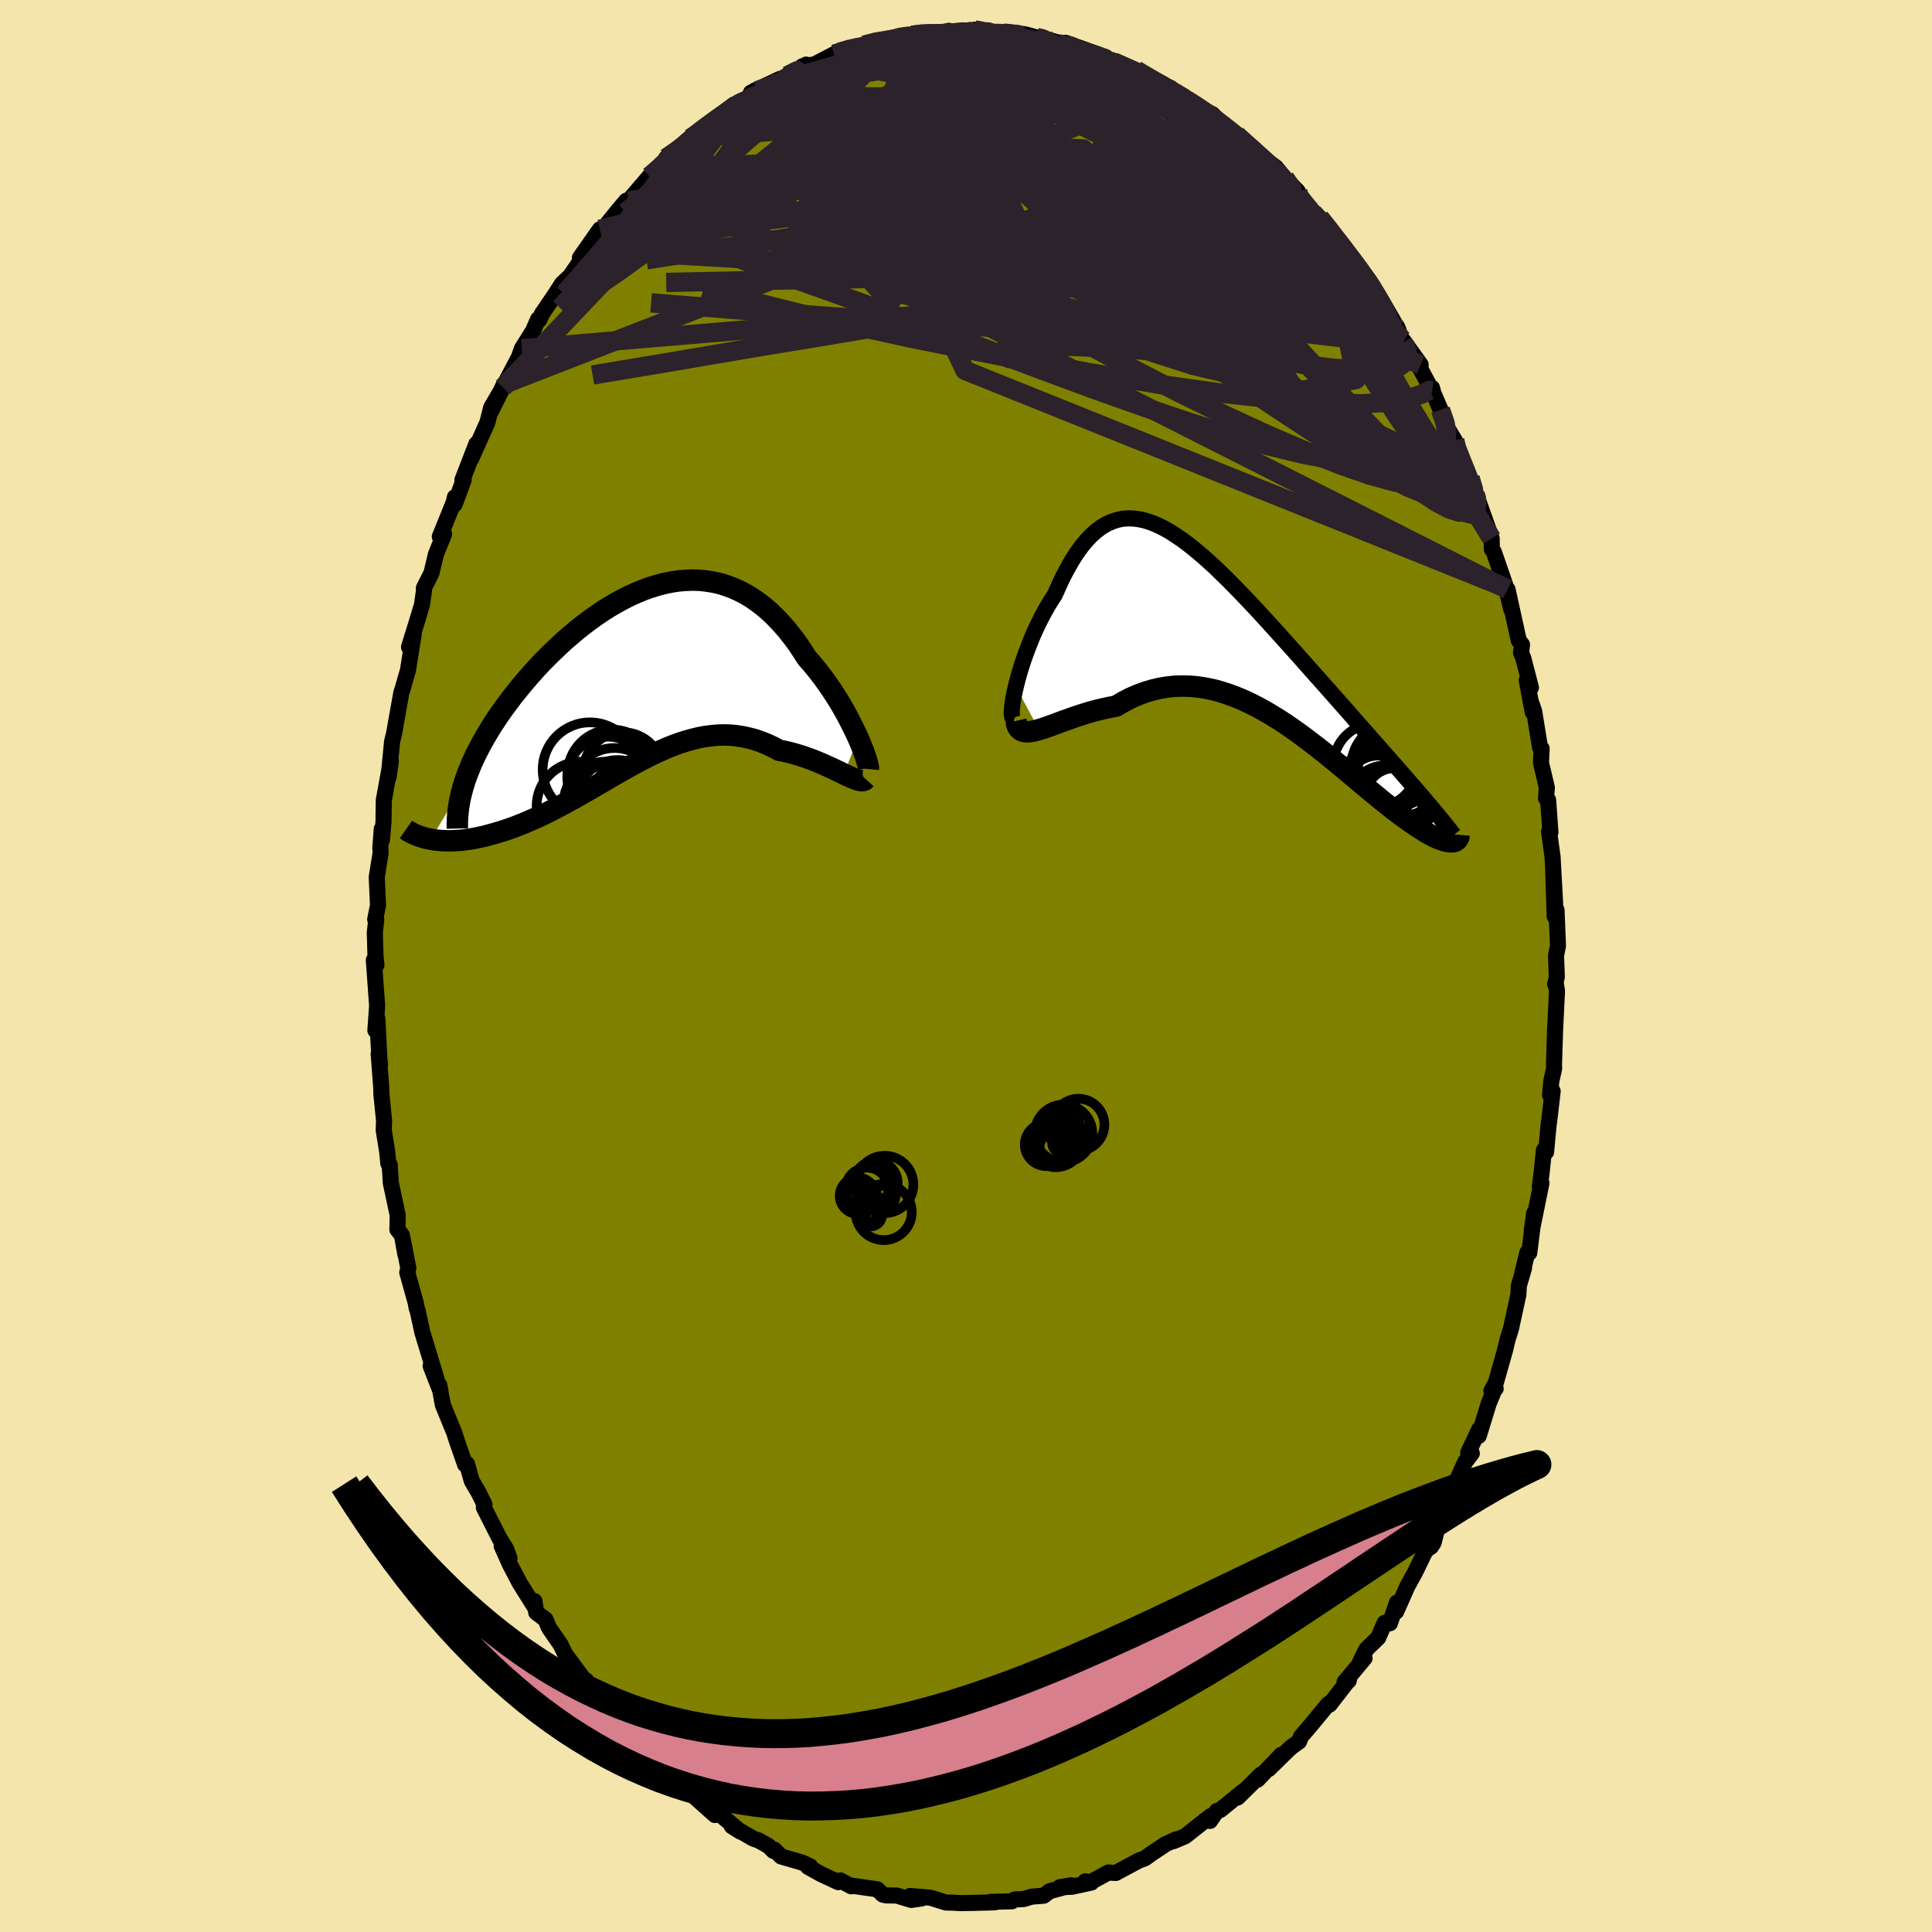 <svg viewBox="-100 -100 200 200" xmlns="http://www.w3.org/2000/svg" width="500" height="500" id="face-svg">
    <defs>
      <clipPath id="leftEyeClipPath">
        <polyline points="22.86,6.12 22.62,5.61 22.37,5.09 22.1,4.55 21.81,3.99 21.51,3.43 21.18,2.86 20.84,2.29 20.48,1.72 20.11,1.15 19.72,0.59 19.32,0.03 18.9,-0.53 18.47,-1.07 18.03,-1.6 17.57,-2.12 17.07,-2.9 16.56,-3.66 16.02,-4.38 15.47,-5.07 14.9,-5.72 14.32,-6.33 13.73,-6.9 13.12,-7.43 12.49,-7.91 11.86,-8.35 11.21,-8.74 10.55,-9.08 9.88,-9.38 9.2,-9.63 8.52,-9.84 7.82,-9.99 7.12,-10.1 6.41,-10.17 5.7,-10.19 4.98,-10.16 4.26,-10.1 3.54,-9.99 2.81,-9.84 2.09,-9.65 1.36,-9.43 0.64,-9.17 -0.08,-8.87 -0.8,-8.55 -1.51,-8.19 -2.22,-7.8 -2.92,-7.39 -3.61,-6.95 -4.29,-6.49 -4.97,-6 -5.63,-5.5 -6.28,-4.98 -6.92,-4.44 -7.55,-3.9 -8.16,-3.33 -8.76,-2.76 -9.35,-2.18 -9.92,-1.6 -10.47,-1.01 -11,-0.41 -11.52,0.18 -12.02,0.78 -12.5,1.37 -12.97,1.96 -13.41,2.55 -13.84,3.13 -14.25,3.71 -14.64,4.29 -15.01,4.86 -15.36,5.43 -15.7,6 -16.02,6.56 -16.32,7.12 -16.61,7.68 -16.87,8.22 -17.12,8.76 -17.34,9.3 -17.55,9.82 -17.74,10.34 -17.91,10.85 -21.35,16.64 -21.03,16.69 -20.69,16.74 -20.34,16.77 -19.98,16.79 -19.61,16.8 -19.23,16.8 -18.84,16.78 -18.43,16.76 -18.02,16.72 -17.59,16.66 -17.16,16.6 -16.71,16.52 -16.26,16.42 -15.79,16.32 -15.32,16.19 -14.83,16.06 -14.33,15.91 -13.82,15.75 -13.3,15.58 -12.77,15.39 -12.23,15.18 -11.68,14.96 -11.12,14.72 -10.55,14.47 -9.98,14.21 -9.4,13.93 -8.81,13.63 -8.21,13.32 -7.61,13 -7.01,12.67 -6.39,12.33 -5.78,11.98 -5.16,11.63 -4.53,11.26 -3.9,10.9 -3.27,10.53 -2.64,10.16 -2,9.79 -1.36,9.43 -0.72,9.07 -0.08,8.72 0.57,8.38 1.21,8.05 1.86,7.74 2.51,7.44 3.15,7.16 3.8,6.9 4.45,6.67 5.1,6.46 5.75,6.28 6.4,6.12 7.05,6 7.69,5.92 8.34,5.86 8.99,5.84 9.63,5.86 10.27,5.92 10.91,6.02 11.55,6.16 12.19,6.33 12.82,6.55 13.45,6.8 14.08,7.1 14.7,7.43 15.22,7.53 15.73,7.65 16.23,7.78 16.72,7.93 17.21,8.08 17.68,8.25 18.15,8.42 18.6,8.6 19.05,8.79 19.48,8.98 19.9,9.17 20.3,9.35 20.69,9.54 21.06,9.72 21.41,9.89" />
      </clipPath>
      <clipPath id="rightEyeClipPath">
        <polyline points="-23.59,4.93 -23.44,4.33 -23.27,3.7 -23.08,3.06 -22.87,2.41 -22.64,1.74 -22.39,1.07 -22.13,0.4 -21.86,-0.27 -21.57,-0.93 -21.26,-1.58 -20.94,-2.22 -20.61,-2.84 -20.27,-3.44 -19.91,-4.02 -19.55,-4.58 -19.11,-5.57 -18.67,-6.5 -18.21,-7.36 -17.75,-8.17 -17.27,-8.91 -16.79,-9.58 -16.29,-10.18 -15.78,-10.72 -15.26,-11.18 -14.74,-11.57 -14.2,-11.89 -13.65,-12.14 -13.1,-12.32 -12.53,-12.44 -11.96,-12.48 -11.37,-12.46 -10.78,-12.38 -10.17,-12.24 -9.56,-12.04 -8.94,-11.79 -8.31,-11.48 -7.67,-11.12 -7.03,-10.71 -6.37,-10.26 -5.71,-9.77 -5.05,-9.24 -4.38,-8.68 -3.7,-8.08 -3.02,-7.46 -2.34,-6.8 -1.65,-6.13 -0.96,-5.43 -0.27,-4.72 0.42,-4 1.12,-3.26 1.81,-2.51 2.5,-1.76 3.19,-1 3.87,-0.24 4.55,0.51 5.23,1.27 5.9,2.02 6.56,2.77 7.22,3.51 7.87,4.24 8.51,4.96 9.14,5.67 9.75,6.36 10.36,7.05 10.95,7.72 11.53,8.39 12.11,9.04 12.67,9.68 13.22,10.31 13.77,10.92 14.3,11.53 14.82,12.12 15.33,12.7 15.83,13.27 16.32,13.83 16.79,14.37 17.25,14.9 17.7,15.41 18.14,15.92 21.66,21 21.53,21.01 21.38,21.01 21.22,20.99 21.05,20.96 20.86,20.92 20.66,20.86 20.44,20.79 20.21,20.7 19.97,20.6 19.71,20.48 19.44,20.34 19.15,20.18 18.85,20.01 18.54,19.81 18.21,19.61 17.87,19.38 17.51,19.14 17.14,18.88 16.75,18.61 16.34,18.31 15.92,17.99 15.48,17.66 15.03,17.3 14.56,16.93 14.07,16.53 13.57,16.12 13.05,15.69 12.52,15.25 11.97,14.79 11.41,14.32 10.83,13.83 10.24,13.34 9.63,12.83 9.01,12.33 8.38,11.81 7.73,11.3 7.07,10.79 6.4,10.28 5.71,9.77 5.02,9.28 4.31,8.79 3.6,8.33 2.87,7.88 2.14,7.45 1.39,7.04 0.64,6.66 -0.11,6.31 -0.88,5.99 -1.65,5.71 -2.42,5.46 -3.2,5.25 -3.98,5.09 -4.76,4.97 -5.54,4.9 -6.33,4.88 -7.11,4.9 -7.89,4.98 -8.67,5.11 -9.44,5.29 -10.21,5.52 -10.98,5.81 -11.74,6.14 -12.48,6.53 -13.22,6.96 -13.85,7.08 -14.46,7.21 -15.07,7.35 -15.66,7.51 -16.25,7.68 -16.82,7.86 -17.37,8.04 -17.92,8.23 -18.44,8.42 -18.95,8.6 -19.44,8.79 -19.91,8.96 -20.36,9.12 -20.79,9.27 -21.2,9.39" />
      </clipPath>
      <filter id="fuzzy">
        <feTurbulence id="turbulence" baseFrequency="0.05" numOctaves="3" type="noise" result="noise" />
        <feDisplacementMap in="SourceGraphic" in2="noise" scale="2" />
      </filter>
      <linearGradient id="rainbowGradient" x1="0%" y1="0%" x2="100%" y2="0%">
        <stop offset="0%" style="stop-color: [object Object]; stop-opacity: 1" />
        <stop offset="50%" style="stop-color: [object Object]; stop-opacity: 1" />
        <stop offset="100%" style="stop-color: [object Object]; stop-opacity: 1" />
      </linearGradient>
    </defs>
    <rect x="-100" y="-100" width="100%" height="100%" fill="rgb(243, 229, 171)" />
    <polyline id="faceContour" points="61.16,1.13 60.99,1.88 61.08,1.95 61.18,2.6 60.98,6.63 60.87,10.14 60.88,10.63 60.6,11.87 60.46,13.35 60.73,12.96 60.39,15.91 60.31,16.45 60.05,19.25 59.83,19.06 59.58,21.46 59.4,22.83 59.57,22.47 58.57,27.39 58.82,25.59 58.31,29.69 58.11,29.67 57.61,31.71 57.77,31.26 57.23,33.11 57.18,34.02 56.41,37.57 56.06,38.68 55.81,39.74 54.85,43.13 54.39,43.98 54.83,43.75 54.69,43.88 54.11,45.29 53.08,48.64 53.12,47.98 51.99,50.37 52.36,50.45 51.67,51.35 50.75,53.41 50,55.77 49.2,57.83 48.74,58.37 48.41,59.69 48.14,60.11 47.59,60.49 46.47,62.8 45.69,64.21 44.53,66.83 44.62,65.89 43.88,68.04 43.35,67.99 42.67,69.54 41.45,70.72 40.78,72.08 41.26,71.65 39.19,74.13 39.61,74 39.65,73.87 37.64,76.46 37.52,76.38 35.55,78.76 34.68,79.77 34.47,80.29 33.73,80.82 33.41,81.1 31.35,83.12 32.64,81.65 30.17,84.24 30.52,83.71 28.12,86.08 28.66,85.47 26.32,87.37 25.97,87.47 25.26,88.5 25.31,88.01 22.69,90.08 21.47,90.6 21.74,90.41 20.59,90.94 20.53,91 19.32,91.8 18.51,92.38 17.88,92.61 15.5,93.89 14.74,93.84 12.88,94.85 12.35,94.75 12.98,94.88 11.01,95.31 9.7,95.37 10.92,95.16 8.65,95.78 8.05,96.24 6.8,96.34 5.97,96.59 5.06,96.63 4.76,96.82 2.58,96.88 2.96,96.93 1.01,96.98 -0.46,97.01 -1.47,96.96 -2.08,96.95 -3.67,96.45 -5.78,96.27 -4.62,96.53 -5.68,96.68 -7.15,96.23 -8.3,96.21 -8.61,96.13 -9.19,95.58 -12,95.18 -11.88,95.27 -13.01,94.66 -13.22,94.84 -15.02,94 -16.35,93.26 -16.11,93.21 -16.97,92.81 -19.14,92.18 -19.85,91.47 -19.94,91.6 -20.45,91.09 -21.49,90.51 -22.01,90.34 -24.25,89.04 -23.35,89.61 -25.25,88.01 -25.91,87.54 -25.99,87.89 -28.15,85.96 -29.29,85.07 -29.42,84.85 -30.04,84.28 -31.53,83.38 -32.43,82.28 -32.19,82.4 -34.05,80.47 -33.49,81.01 -35.57,79.06 -35.13,79.32 -36.76,77.53 -38.33,75.73 -38.55,75.36 -39.31,73.97 -39.05,74.5 -40,73.25 -41.48,71.25 -41.98,70.23 -43.17,68.51 -43.53,67.65 -44.49,66.92 -44.67,65.75 -44.71,66.26 -46.2,63.88 -47.18,62.02 -48.07,60.03 -47.26,61.29 -47.62,60.32 -48.3,59.24 -49.91,56.06 -49.85,55.74 -50.44,54.54 -51.16,53.31 -51.66,51.54 -51.85,51.61 -52.63,49.39 -52.98,48.3 -53.72,46.5 -54.16,45.42 -54.53,43.38 -54.4,44.02 -55.42,41.4 -54.8,42.78 -56.28,37.92 -56.77,35.66 -56.87,35.4 -56.96,34.88 -57.84,31.72 -57.73,31.29 -58.29,28.38 -58.04,29.84 -58.39,27.87 -58.86,27.29 -58.83,25.8 -59.54,22.47 -59.66,20.58 -59.8,20.44 -59.93,19.15 -60.28,16.97 -60.24,16.03 -60.52,13.25 -60.53,12.64 -60.8,9.1 -60.66,10.18 -60.71,9.83 -60.94,5.43 -61.14,6.67 -60.96,4.11 -61.3,-0.61 -61.03,-0.11 -61.13,-1.03 -61.2,-3.46 -61.05,-4.79 -61.16,-4.82 -60.87,-6.29 -61,-9.22 -60.59,-11.76 -60.63,-12.22 -60.48,-14.18 -60.46,-13.05 -60.3,-14.94 -60.27,-17.15 -59.54,-21.2 -59.77,-19.56 -59.41,-23.23 -59.19,-24.14 -58.96,-25.46 -58.45,-28.31 -58.29,-28.79 -58.21,-29.08 -57.77,-30.61 -57.18,-34.31 -57.66,-33.02 -56.95,-35.3 -56.32,-37.38 -56.11,-38.85 -56.12,-39.12 -55.33,-40.69 -54.88,-42.6 -54.03,-44.71 -54.47,-44.45 -53.03,-48 -52.91,-48.53 -52.93,-47.8 -52,-50.32 -52.13,-50.32 -50.69,-54.04 -51.23,-52.5 -49.55,-56.25 -49.15,-57.82 -47.94,-59.89 -49.18,-57.41 -47.82,-60.23 -47.78,-60.19 -46.27,-63.06 -45.98,-63.9 -44.81,-65.77 -44.3,-66.95 -44.16,-66.91 -43.91,-67.49 -42.42,-69.69 -41.81,-70.64 -40.98,-71.42 -39.76,-73.2 -38.71,-74.74 -39.97,-73.31 -37.9,-76.26 -37.74,-75.94 -37.02,-76.98 -36.09,-78.13 -35.17,-79.22 -34.94,-79.21 -32.77,-81.74 -31.62,-82.68 -30.54,-83.64 -31.03,-83.64 -29.94,-84.28 -28.54,-85.68 -27.29,-86.46 -28.11,-85.99 -26.9,-86.9 -26.2,-87.5 -24.03,-89.17 -23.2,-89.37 -23.81,-88.73 -21.81,-90.66 -21.83,-90.42 -22.25,-90.42 -19.24,-91.84 -19.51,-91.52 -16.55,-93.31 -16.6,-92.96 -16.94,-93.14 -15.69,-93.33 -13.65,-94.39 -13.11,-94.58 -12.31,-94.87 -10.41,-95.41 -9.39,-95.48 -10.58,-95.32 -9.42,-95.76 -7.97,-95.82 -6.34,-96.34 -5.6,-96.34 -5.08,-96.53 -2.76,-96.49 -1.78,-96.81 -2.03,-96.52 -2.52,-96.51 1.49,-96.76 0.9,-96.89 0.91,-96.93 2.73,-96.57 4.28,-96.59 4.12,-96.72 6.15,-96.44 7.3,-96.12 8.16,-96.03 8.7,-95.78 8.21,-95.97 10.28,-95.39 10.3,-95.57 13.81,-94.32 13,-94.61 14.84,-93.68 15.22,-93.6 17.18,-92.74 15.56,-93.64 17.61,-92.73 19.72,-91.47 20.17,-91.35 21.19,-90.89 21.62,-90.21 22.72,-89.86 22.3,-89.93 24.27,-88.9 24.09,-88.89 25.52,-88.17 26.66,-86.98 27.99,-86.04 28.88,-85.2 29.33,-84.88 30.58,-83.7 29.48,-84.59 32.05,-82.7 33,-81.57 34.34,-80.2 34.16,-79.77 34.83,-79.19 35.89,-77.99 36.61,-77.47 37.97,-75.85 37.85,-75.75 38.59,-75.07 38.86,-74.47 40.16,-73.05 41.23,-71.33 41.76,-70.68 41.44,-71.32 43.05,-68.83 44.76,-65.86 44.61,-66.2 45.25,-64.5 45.2,-64.84 47.07,-62.24 46.75,-62.36 48.25,-59.55 48.24,-59.85 48.39,-59.29 49.12,-57.59 49.71,-55.87 50.59,-54.43 50.53,-54.12 51.1,-52.49 52.17,-50.5 52.71,-48.82 52.98,-48.24 52.84,-48.7 54.42,-44.25 54.43,-43.16 54.64,-42.87 55.45,-40.53 55.93,-39.12 56.44,-36.93 56.06,-38.98 57.22,-33.7 57.56,-33.26 57.46,-32.42 57.7,-31.84 58.48,-28.82 58.05,-29.57 58.67,-26.27 58.56,-27.13 58.82,-26.34 59.42,-22.65 59.59,-22.51 59.52,-21.05 60.13,-18.46 60.04,-17.37 60.26,-17.19 60.5,-13.85 60.36,-13.92 60.72,-11.31 60.99,-6.39 60.79,-9.8 60.94,-5.14 61.13,-5.8 61.28,-2.08 61.08,-1.08 61.16,1.13 60.99,1.88" fill="rgb(128, 128, 0)" stroke="black" stroke-width="1.667" stroke-linejoin="round" filter="url(#fuzzy)" />
    <g transform="translate(28.75 -33.86)">
      <polyline id="rightCountour" points="-23.59,4.93 -23.44,4.33 -23.27,3.7 -23.08,3.06 -22.87,2.41 -22.64,1.74 -22.39,1.07 -22.13,0.4 -21.86,-0.27 -21.57,-0.93 -21.26,-1.58 -20.94,-2.22 -20.61,-2.84 -20.27,-3.44 -19.91,-4.02 -19.55,-4.58 -19.11,-5.57 -18.67,-6.5 -18.21,-7.36 -17.75,-8.17 -17.27,-8.91 -16.79,-9.58 -16.29,-10.18 -15.78,-10.72 -15.26,-11.18 -14.74,-11.57 -14.2,-11.89 -13.65,-12.14 -13.1,-12.32 -12.53,-12.44 -11.96,-12.48 -11.37,-12.46 -10.78,-12.38 -10.17,-12.24 -9.56,-12.04 -8.94,-11.79 -8.31,-11.48 -7.67,-11.12 -7.03,-10.71 -6.37,-10.26 -5.71,-9.77 -5.05,-9.24 -4.38,-8.68 -3.7,-8.08 -3.02,-7.46 -2.34,-6.8 -1.65,-6.13 -0.96,-5.43 -0.27,-4.72 0.42,-4 1.12,-3.26 1.81,-2.51 2.5,-1.76 3.19,-1 3.87,-0.24 4.55,0.51 5.23,1.27 5.9,2.02 6.56,2.77 7.22,3.51 7.87,4.24 8.51,4.96 9.14,5.67 9.75,6.36 10.36,7.05 10.95,7.72 11.53,8.39 12.11,9.04 12.67,9.68 13.22,10.31 13.77,10.92 14.3,11.53 14.82,12.12 15.33,12.7 15.83,13.27 16.32,13.83 16.79,14.37 17.25,14.9 17.7,15.41 18.14,15.92 21.66,21 21.53,21.01 21.38,21.01 21.22,20.99 21.05,20.96 20.86,20.92 20.66,20.86 20.44,20.79 20.21,20.7 19.97,20.6 19.71,20.48 19.44,20.34 19.15,20.18 18.85,20.01 18.54,19.81 18.21,19.61 17.87,19.38 17.51,19.14 17.14,18.88 16.75,18.61 16.34,18.31 15.92,17.99 15.48,17.66 15.03,17.3 14.56,16.93 14.07,16.53 13.57,16.12 13.05,15.69 12.52,15.25 11.97,14.79 11.41,14.32 10.83,13.83 10.24,13.34 9.63,12.83 9.01,12.33 8.38,11.81 7.73,11.3 7.07,10.79 6.4,10.28 5.71,9.77 5.02,9.28 4.31,8.79 3.6,8.33 2.87,7.88 2.14,7.45 1.39,7.04 0.64,6.66 -0.11,6.31 -0.88,5.99 -1.65,5.71 -2.42,5.46 -3.2,5.25 -3.98,5.09 -4.76,4.97 -5.54,4.9 -6.33,4.88 -7.11,4.9 -7.89,4.98 -8.67,5.11 -9.44,5.29 -10.21,5.52 -10.98,5.81 -11.74,6.14 -12.48,6.53 -13.22,6.96 -13.85,7.08 -14.46,7.21 -15.07,7.35 -15.66,7.51 -16.25,7.68 -16.82,7.86 -17.37,8.04 -17.92,8.23 -18.44,8.42 -18.95,8.6 -19.44,8.79 -19.91,8.96 -20.36,9.12 -20.79,9.27 -21.2,9.39" fill="white" stroke="white" stroke-width="0" stroke-linejoin="round" filter="url(#fuzzy)" />
    </g>
    <g transform="translate(-34.04 -29.76)">
      <polyline id="leftCountour" points="22.86,6.12 22.62,5.61 22.37,5.09 22.1,4.55 21.81,3.99 21.51,3.43 21.18,2.86 20.84,2.29 20.48,1.72 20.11,1.15 19.72,0.59 19.32,0.03 18.9,-0.53 18.47,-1.07 18.03,-1.6 17.57,-2.12 17.07,-2.9 16.56,-3.66 16.02,-4.38 15.47,-5.07 14.9,-5.72 14.32,-6.33 13.73,-6.9 13.12,-7.43 12.49,-7.91 11.86,-8.35 11.21,-8.74 10.55,-9.08 9.88,-9.38 9.2,-9.63 8.52,-9.84 7.82,-9.99 7.12,-10.1 6.41,-10.17 5.7,-10.19 4.98,-10.16 4.26,-10.1 3.54,-9.99 2.81,-9.84 2.09,-9.65 1.36,-9.43 0.64,-9.17 -0.08,-8.87 -0.8,-8.55 -1.51,-8.19 -2.22,-7.8 -2.92,-7.39 -3.61,-6.95 -4.29,-6.49 -4.97,-6 -5.63,-5.5 -6.28,-4.98 -6.92,-4.44 -7.55,-3.9 -8.16,-3.33 -8.76,-2.76 -9.35,-2.18 -9.92,-1.6 -10.47,-1.01 -11,-0.41 -11.52,0.18 -12.02,0.78 -12.5,1.37 -12.97,1.96 -13.41,2.55 -13.84,3.13 -14.25,3.71 -14.64,4.29 -15.01,4.86 -15.36,5.43 -15.7,6 -16.02,6.56 -16.32,7.12 -16.61,7.68 -16.87,8.22 -17.12,8.76 -17.34,9.3 -17.55,9.82 -17.74,10.34 -17.91,10.85 -21.35,16.64 -21.03,16.69 -20.69,16.74 -20.34,16.77 -19.98,16.79 -19.61,16.8 -19.23,16.8 -18.84,16.78 -18.43,16.76 -18.02,16.72 -17.59,16.66 -17.16,16.6 -16.71,16.52 -16.26,16.42 -15.79,16.32 -15.32,16.19 -14.83,16.06 -14.33,15.91 -13.82,15.75 -13.3,15.58 -12.77,15.39 -12.23,15.18 -11.68,14.96 -11.12,14.72 -10.55,14.47 -9.98,14.21 -9.4,13.93 -8.81,13.63 -8.21,13.32 -7.61,13 -7.01,12.67 -6.39,12.33 -5.78,11.98 -5.16,11.63 -4.53,11.26 -3.9,10.9 -3.27,10.53 -2.64,10.16 -2,9.79 -1.36,9.43 -0.72,9.07 -0.08,8.72 0.57,8.38 1.21,8.05 1.86,7.74 2.51,7.44 3.15,7.16 3.8,6.9 4.45,6.67 5.1,6.46 5.75,6.28 6.4,6.12 7.05,6 7.69,5.92 8.34,5.86 8.99,5.84 9.63,5.86 10.27,5.92 10.91,6.02 11.55,6.16 12.19,6.33 12.82,6.55 13.45,6.8 14.08,7.1 14.7,7.43 15.22,7.53 15.73,7.65 16.23,7.78 16.72,7.93 17.21,8.08 17.68,8.25 18.15,8.42 18.6,8.6 19.05,8.79 19.48,8.98 19.9,9.17 20.3,9.35 20.69,9.54 21.06,9.72 21.41,9.89" fill="white" stroke="white" stroke-width="0" stroke-linejoin="round" filter="url(#fuzzy)" />
    </g>
    <g transform="translate(28.75 -33.86)">
      <polyline id="rightUpper" points="-23.75,8.29 -23.86,8.27 -23.94,8.16 -23.99,7.97 -24.02,7.7 -24.01,7.37 -23.97,6.98 -23.91,6.53 -23.83,6.03 -23.72,5.5 -23.59,4.93 -23.44,4.33 -23.27,3.7 -23.08,3.06 -22.87,2.41 -22.64,1.74 -22.39,1.07 -22.13,0.4 -21.86,-0.27 -21.57,-0.93 -21.26,-1.58 -20.94,-2.22 -20.61,-2.84 -20.27,-3.44 -19.91,-4.02 -19.55,-4.58 -19.11,-5.57 -18.67,-6.5 -18.21,-7.36 -17.75,-8.17 -17.27,-8.91 -16.79,-9.58 -16.29,-10.18 -15.78,-10.72 -15.26,-11.18 -14.74,-11.57 -14.2,-11.89 -13.65,-12.14 -13.1,-12.32 -12.53,-12.44 -11.96,-12.48 -11.37,-12.46 -10.78,-12.38 -10.17,-12.24 -9.56,-12.04 -8.94,-11.79 -8.31,-11.48 -7.67,-11.12 -7.03,-10.71 -6.37,-10.26 -5.71,-9.77 -5.05,-9.24 -4.38,-8.68 -3.7,-8.08 -3.02,-7.46 -2.34,-6.8 -1.65,-6.13 -0.96,-5.43 -0.27,-4.72 0.42,-4 1.12,-3.26 1.81,-2.51 2.5,-1.76 3.19,-1 3.87,-0.24 4.55,0.51 5.23,1.27 5.9,2.02 6.56,2.77 7.22,3.51 7.87,4.24 8.51,4.96 9.14,5.67 9.75,6.36 10.36,7.05 10.95,7.72 11.53,8.39 12.11,9.04 12.67,9.68 13.22,10.31 13.77,10.92 14.3,11.53 14.82,12.12 15.33,12.7 15.83,13.27 16.32,13.83 16.79,14.37 17.25,14.9 17.7,15.41 18.14,15.92 18.56,16.41 18.96,16.89 19.36,17.35 19.74,17.81 20.11,18.25 20.46,18.68 20.8,19.1 21.12,19.5 21.44,19.9 21.74,20.29" fill="none" stroke="black" stroke-width="1.667" stroke-linejoin="round" filter="url(#fuzzy)" />
      <polyline id="rightLower" points="-23.58,8.49 -23.5,8.84 -23.39,9.12 -23.23,9.33 -23.04,9.48 -22.81,9.57 -22.54,9.61 -22.25,9.61 -21.93,9.57 -21.57,9.5 -21.2,9.39 -20.79,9.27 -20.36,9.12 -19.91,8.96 -19.44,8.79 -18.95,8.6 -18.44,8.42 -17.92,8.23 -17.37,8.04 -16.82,7.86 -16.25,7.68 -15.66,7.51 -15.07,7.35 -14.46,7.21 -13.85,7.08 -13.22,6.96 -12.48,6.53 -11.74,6.14 -10.98,5.81 -10.21,5.52 -9.44,5.29 -8.67,5.11 -7.89,4.98 -7.11,4.9 -6.33,4.88 -5.54,4.9 -4.76,4.97 -3.98,5.09 -3.2,5.25 -2.42,5.46 -1.65,5.71 -0.88,5.99 -0.11,6.31 0.64,6.66 1.39,7.04 2.14,7.45 2.87,7.88 3.6,8.33 4.31,8.79 5.02,9.28 5.71,9.77 6.4,10.28 7.07,10.79 7.73,11.3 8.38,11.81 9.01,12.33 9.63,12.83 10.24,13.34 10.83,13.83 11.41,14.32 11.97,14.79 12.52,15.25 13.05,15.69 13.57,16.12 14.07,16.53 14.56,16.93 15.03,17.3 15.48,17.66 15.92,17.99 16.34,18.31 16.75,18.61 17.14,18.88 17.51,19.14 17.87,19.38 18.21,19.61 18.54,19.81 18.85,20.01 19.15,20.18 19.44,20.34 19.71,20.48 19.97,20.6 20.21,20.7 20.44,20.79 20.66,20.86 20.86,20.92 21.05,20.96 21.22,20.99 21.38,21.01 21.53,21.01 21.66,21 21.78,20.97 21.89,20.94 21.98,20.89 22.07,20.83 22.13,20.76 22.19,20.68 22.23,20.6 22.27,20.5 22.29,20.39 22.3,20.28" fill="none" stroke="black" stroke-width="2.222" stroke-linejoin="round" filter="url(#fuzzy)" />
      <circle r="3.878" cx="13.63" cy="15.4" stroke="black" fill="none" stroke-width="1.0" filter="url(#fuzzy)" clip-path="url(#rightEyeClipPath)" /><circle r="3.024" cx="15.64" cy="16.395" stroke="black" fill="none" stroke-width="1.0" filter="url(#fuzzy)" clip-path="url(#rightEyeClipPath)" /><circle r="3.852" cx="14.685" cy="16.94" stroke="black" fill="none" stroke-width="1.0" filter="url(#fuzzy)" clip-path="url(#rightEyeClipPath)" /><circle r="3.986" cx="15.755" cy="13.235" stroke="black" fill="none" stroke-width="1.0" filter="url(#fuzzy)" clip-path="url(#rightEyeClipPath)" /><circle r="3.938" cx="15.785" cy="13.435" stroke="black" fill="none" stroke-width="1.0" filter="url(#fuzzy)" clip-path="url(#rightEyeClipPath)" /><circle r="4.342" cx="13.625" cy="13.09" stroke="black" fill="none" stroke-width="1.0" filter="url(#fuzzy)" clip-path="url(#rightEyeClipPath)" /><circle r="3.732" cx="15.505" cy="16.695" stroke="black" fill="none" stroke-width="1.0" filter="url(#fuzzy)" clip-path="url(#rightEyeClipPath)" /><circle r="3.946" cx="15.74" cy="16.77" stroke="black" fill="none" stroke-width="1.0" filter="url(#fuzzy)" clip-path="url(#rightEyeClipPath)" /><circle r="4.996" cx="16.095" cy="13.37" stroke="black" fill="none" stroke-width="1.0" filter="url(#fuzzy)" clip-path="url(#rightEyeClipPath)" /><circle r="3.452" cx="13.94" cy="15.525" stroke="black" fill="none" stroke-width="1.0" filter="url(#fuzzy)" clip-path="url(#rightEyeClipPath)" />
      </g>
    <g transform="translate(-34.04 -29.76)">
      <polyline id="leftUpper" points="23.93,9.37 23.94,9.26 23.91,9.09 23.87,8.86 23.79,8.58 23.69,8.26 23.57,7.9 23.43,7.5 23.26,7.07 23.07,6.61 22.86,6.12 22.62,5.61 22.37,5.09 22.1,4.55 21.81,3.99 21.51,3.43 21.18,2.86 20.84,2.29 20.48,1.72 20.11,1.15 19.72,0.59 19.32,0.03 18.9,-0.53 18.47,-1.07 18.03,-1.6 17.57,-2.12 17.07,-2.9 16.56,-3.66 16.02,-4.38 15.47,-5.07 14.9,-5.72 14.32,-6.33 13.73,-6.9 13.12,-7.43 12.49,-7.91 11.86,-8.35 11.21,-8.74 10.55,-9.08 9.88,-9.38 9.2,-9.63 8.52,-9.84 7.82,-9.99 7.12,-10.1 6.41,-10.17 5.7,-10.19 4.98,-10.16 4.26,-10.1 3.54,-9.99 2.81,-9.84 2.09,-9.65 1.36,-9.43 0.64,-9.17 -0.08,-8.87 -0.8,-8.55 -1.51,-8.19 -2.22,-7.8 -2.92,-7.39 -3.61,-6.95 -4.29,-6.49 -4.97,-6 -5.63,-5.5 -6.28,-4.98 -6.92,-4.44 -7.55,-3.9 -8.16,-3.33 -8.76,-2.76 -9.35,-2.18 -9.92,-1.6 -10.47,-1.01 -11,-0.41 -11.52,0.18 -12.02,0.78 -12.5,1.37 -12.97,1.96 -13.41,2.55 -13.84,3.13 -14.25,3.71 -14.64,4.29 -15.01,4.86 -15.36,5.43 -15.7,6 -16.02,6.56 -16.32,7.12 -16.61,7.68 -16.87,8.22 -17.12,8.76 -17.34,9.3 -17.55,9.82 -17.74,10.34 -17.91,10.85 -18.06,11.36 -18.19,11.85 -18.31,12.34 -18.4,12.82 -18.48,13.29 -18.54,13.76 -18.58,14.21 -18.61,14.66 -18.62,15.1 -18.61,15.53" fill="none" stroke="black" stroke-width="2.222" stroke-linejoin="round" filter="url(#fuzzy)" />
      <polyline id="leftLower" points="23.65,10.4 23.55,10.51 23.43,10.56 23.27,10.58 23.08,10.56 22.86,10.51 22.62,10.43 22.35,10.32 22.06,10.19 21.74,10.05 21.41,9.89 21.06,9.72 20.69,9.54 20.3,9.35 19.9,9.17 19.48,8.98 19.05,8.79 18.6,8.6 18.15,8.42 17.68,8.25 17.21,8.08 16.72,7.93 16.23,7.78 15.73,7.65 15.22,7.53 14.7,7.43 14.08,7.1 13.45,6.8 12.82,6.55 12.19,6.33 11.55,6.16 10.91,6.02 10.27,5.92 9.63,5.86 8.99,5.84 8.34,5.86 7.69,5.92 7.05,6 6.4,6.12 5.75,6.28 5.1,6.46 4.45,6.67 3.8,6.9 3.15,7.16 2.51,7.44 1.86,7.74 1.21,8.05 0.57,8.38 -0.08,8.72 -0.72,9.07 -1.36,9.43 -2,9.79 -2.64,10.16 -3.27,10.53 -3.9,10.9 -4.53,11.26 -5.16,11.63 -5.78,11.98 -6.39,12.33 -7.01,12.67 -7.61,13 -8.21,13.32 -8.81,13.63 -9.4,13.93 -9.98,14.21 -10.55,14.47 -11.12,14.72 -11.68,14.96 -12.23,15.18 -12.77,15.39 -13.3,15.58 -13.82,15.75 -14.33,15.91 -14.83,16.06 -15.32,16.19 -15.79,16.32 -16.26,16.42 -16.71,16.52 -17.16,16.6 -17.59,16.66 -18.02,16.72 -18.43,16.76 -18.84,16.78 -19.23,16.8 -19.61,16.8 -19.98,16.79 -20.34,16.77 -20.69,16.74 -21.03,16.69 -21.35,16.64 -21.66,16.58 -21.96,16.51 -22.25,16.42 -22.53,16.33 -22.79,16.24 -23.05,16.13 -23.29,16.01 -23.52,15.89 -23.74,15.77 -23.94,15.63" fill="none" stroke="black" stroke-width="2.222" stroke-linejoin="round" filter="url(#fuzzy)" />
      <circle r="4.582" cx="-2.609" cy="9.868" stroke="black" fill="none" stroke-width="1.0" filter="url(#fuzzy)" clip-path="url(#leftEyeClipPath)" /><circle r="4.388" cx="-3.234" cy="12.988" stroke="black" fill="none" stroke-width="1.0" filter="url(#fuzzy)" clip-path="url(#leftEyeClipPath)" /><circle r="4.448" cx="-2.124" cy="13.008" stroke="black" fill="none" stroke-width="1.0" filter="url(#fuzzy)" clip-path="url(#leftEyeClipPath)" /><circle r="4.446" cx="-2.359" cy="11.638" stroke="black" fill="none" stroke-width="1.0" filter="url(#fuzzy)" clip-path="url(#leftEyeClipPath)" /><circle r="4.346" cx="-2.009" cy="12.783" stroke="black" fill="none" stroke-width="1.0" filter="url(#fuzzy)" clip-path="url(#leftEyeClipPath)" /><circle r="3.248" cx="-1.099" cy="11.773" stroke="black" fill="none" stroke-width="1.0" filter="url(#fuzzy)" clip-path="url(#leftEyeClipPath)" /><circle r="4.892" cx="-4.889" cy="9.433" stroke="black" fill="none" stroke-width="1.0" filter="url(#fuzzy)" clip-path="url(#leftEyeClipPath)" /><circle r="4.176" cx="-3.064" cy="10.193" stroke="black" fill="none" stroke-width="1.0" filter="url(#fuzzy)" clip-path="url(#leftEyeClipPath)" /><circle r="4.102" cx="-1.474" cy="9.668" stroke="black" fill="none" stroke-width="1.0" filter="url(#fuzzy)" clip-path="url(#leftEyeClipPath)" /><circle r="4.6" cx="-5.809" cy="13.208" stroke="black" fill="none" stroke-width="1.0" filter="url(#fuzzy)" clip-path="url(#leftEyeClipPath)" />
    </g>
    <g id="hairs">
      <polyline points="52.17,-50.5 52.5,-49.42 52.61,-48.88 52.57,-48.45 52.36,-48.21 51.89,-48.38 51.09,-49.12 49.94,-50.49 48.43,-52.51 46.53,-55.21 44.22,-58.61 41.44,-62.77 38.12,-67.8 34.16,-73.83 29.49,-80.92" fill="none" stroke="rgb(44, 34, 43)" stroke-width="2" stroke-linejoin="round" filter="url(#fuzzy)" /><polyline points="14.84,-93.68 15.45,-93.47 15.99,-93.25 16.49,-92.99 17,-92.64 17.43,-92.24 17.66,-91.85 17.62,-91.52 17.29,-91.25 16.69,-91.03 15.83,-90.84 14.71,-90.67 13.33,-90.48 11.64,-90.29 9.63,-90.09 7.27,-89.93 4.52,-89.83 1.35,-89.82 -2.32,-89.87 -6.53,-89.94 -11.32,-89.99 -16.6,-90.05" fill="none" stroke="rgb(44, 34, 43)" stroke-width="2" stroke-linejoin="round" filter="url(#fuzzy)" /><polyline points="50.53,-54.12 51.05,-52.59 51.28,-51.36 51.08,-50.57 50.48,-50.08 49.51,-49.77 48.18,-49.63 46.46,-49.72 44.34,-50.11 41.79,-50.81 38.78,-51.86 35.3,-53.24 31.33,-54.94 26.88,-56.99 21.95,-59.4 16.56,-62.19 10.66,-65.37 4.21,-68.91 -2.87,-72.78 -10.64,-76.9 -19.08,-81.3" fill="none" stroke="rgb(44, 34, 43)" stroke-width="2" stroke-linejoin="round" filter="url(#fuzzy)" /><polyline points="34.34,-80.2 34.46,-79.71 34.92,-79.09 35.47,-78.43 35.96,-77.81 36.29,-77.29 36.46,-76.87 36.48,-76.55 36.34,-76.29 36.06,-76.11 35.61,-76.02 34.98,-76.03 34.16,-76.16 33.1,-76.42 31.78,-76.85 30.17,-77.48 28.25,-78.33 26.01,-79.42 23.46,-80.74 20.61,-82.28 17.43,-84.04 13.91,-86.04 10.07,-88.29 6,-90.79 1.84,-93.54" fill="none" stroke="rgb(44, 34, 43)" stroke-width="2" stroke-linejoin="round" filter="url(#fuzzy)" /><polyline points="37.97,-75.85 37.98,-75.6 38.02,-75.15 37.94,-74.56 37.61,-73.97 36.93,-73.46 35.87,-73.04 34.4,-72.72 32.53,-72.48 30.23,-72.38 27.45,-72.46 24.17,-72.75 20.36,-73.25 16,-73.93 11.09,-74.77 5.62,-75.81 -0.39,-77.07 -6.97,-78.55 -14.2,-80.16 -22.23,-81.79" fill="none" stroke="rgb(44, 34, 43)" stroke-width="2" stroke-linejoin="round" filter="url(#fuzzy)" /><polyline points="36.61,-77.47 37.48,-76.38 38.02,-75.68 38.52,-75.02 39.06,-74.31 39.57,-73.61 39.99,-73 40.28,-72.54 40.4,-72.24 40.32,-72.15 40,-72.32 39.4,-72.81 38.5,-73.68 37.31,-74.92 35.83,-76.53 34.02,-78.55 31.75,-81.07 28.92,-84.25" fill="none" stroke="rgb(44, 34, 43)" stroke-width="2" stroke-linejoin="round" filter="url(#fuzzy)" /><polyline points="34.83,-79.19 35.52,-78.23 35.64,-77.44 35.14,-76.76 34.03,-76.18 32.32,-75.62 30.03,-75.03 27.15,-74.41 23.63,-73.79 19.43,-73.2 14.53,-72.64 8.93,-72.12 2.6,-71.65 -4.51,-71.31 -12.43,-71.12 -21.24,-70.98 -31.03,-70.76" fill="none" stroke="rgb(44, 34, 43)" stroke-width="2" stroke-linejoin="round" filter="url(#fuzzy)" /><polyline points="-7.97,-95.82 -6.77,-96.14 -5.92,-96.26 -5.26,-96.27 -4.86,-96.17 -4.83,-95.96 -5.16,-95.66 -5.83,-95.24 -6.83,-94.72 -8.22,-94.06 -10.09,-93.23 -12.52,-92.18 -15.57,-90.87 -19.21,-89.34 -23.28,-87.75" fill="none" stroke="rgb(44, 34, 43)" stroke-width="2" stroke-linejoin="round" filter="url(#fuzzy)" /><polyline points="-31.03,-83.64 -29.86,-84.46 -28.67,-85.35 -27.59,-86.13 -26.53,-86.87 -25.38,-87.64 -24.13,-88.45 -22.85,-89.26 -21.63,-90.01 -20.56,-90.68 -19.65,-91.25 -18.92,-91.73 -18.34,-92.11 -17.88,-92.4 -17.56,-92.6 -17.45,-92.68 -17.71,-92.56 -18.5,-92.16" fill="none" stroke="rgb(44, 34, 43)" stroke-width="2" stroke-linejoin="round" filter="url(#fuzzy)" /><polyline points="52.71,-48.82 52.84,-48.42 52.88,-47.76 52.74,-47.09 52.29,-46.78 51.5,-46.98 50.35,-47.72 48.82,-48.99 46.88,-50.81 44.48,-53.21 41.6,-56.2 38.18,-59.84 34.22,-64.15 29.74,-69.17 24.8,-74.86 19.47,-81.22 13.71,-88.28" fill="none" stroke="rgb(44, 34, 43)" stroke-width="2" stroke-linejoin="round" filter="url(#fuzzy)" /><polyline points="19.72,-91.47 20.36,-91.15 21.2,-90.56 22.13,-89.82 23.13,-88.99 24.24,-88.06 25.45,-87.01 26.77,-85.86 28.16,-84.61 29.57,-83.32 30.94,-82.04 32.24,-80.81 33.42,-79.69 34.49,-78.7 35.44,-77.83 36.28,-77.06 36.99,-76.41 37.54,-75.9 37.88,-75.61 38,-75.54 37.98,-75.64 37.92,-75.78" fill="none" stroke="rgb(44, 34, 43)" stroke-width="2" stroke-linejoin="round" filter="url(#fuzzy)" /><polyline points="-13.65,-94.39 -12.9,-94.61 -11.75,-94.89 -10.49,-95.14 -9.28,-95.35 -8.07,-95.54 -6.79,-95.73 -5.45,-95.93 -4.11,-96.13 -2.88,-96.31 -1.84,-96.47 -1.05,-96.58 -0.54,-96.66 -0.37,-96.69 -0.61,-96.66 -1.34,-96.59" fill="none" stroke="rgb(44, 34, 43)" stroke-width="2" stroke-linejoin="round" filter="url(#fuzzy)" /><polyline points="-31.62,-82.68 -30.95,-83.36 -30.34,-83.96 -29.55,-84.65 -28.69,-85.37 -27.86,-86.05 -27.06,-86.68 -26.27,-87.29 -25.5,-87.86 -24.79,-88.38 -24.19,-88.8 -23.74,-89.1 -23.46,-89.28 -23.33,-89.34 -23.34,-89.27 -23.48,-89.09 -23.79,-88.77 -24.3,-88.28 -25.09,-87.6 -26.17,-86.71 -27.53,-85.6 -29.26,-84.17 -31.6,-82.2" fill="none" stroke="rgb(44, 34, 43)" stroke-width="2" stroke-linejoin="round" filter="url(#fuzzy)" /><polyline points="-13.11,-94.58 -12.12,-94.88 -11.23,-95.08 -10.68,-95.16 -10.32,-95.15 -10.01,-95.07 -9.72,-94.9 -9.53,-94.61 -9.49,-94.19 -9.68,-93.62 -10.14,-92.89 -10.89,-92 -11.93,-90.96 -13.24,-89.74 -14.85,-88.35 -16.75,-86.76 -18.97,-84.94 -21.56,-82.85 -24.53,-80.49 -27.89,-77.87 -31.62,-75.04 -35.67,-72.09 -40.03,-69.09" fill="none" stroke="rgb(44, 34, 43)" stroke-width="2" stroke-linejoin="round" filter="url(#fuzzy)" /><polyline points="50.59,-54.43 50.56,-53.84 50.41,-53.04 49.89,-52.46 48.86,-52.32 47.29,-52.58 45.16,-53.2 42.46,-54.15 39.16,-55.49 35.22,-57.28 30.65,-59.58 25.41,-62.41 19.49,-65.78 12.82,-69.66 5.31,-74 -3.1,-78.81 -12.35,-84.21" fill="none" stroke="rgb(44, 34, 43)" stroke-width="2" stroke-linejoin="round" filter="url(#fuzzy)" /><polyline points="50.59,-54.43 50.76,-53.69 51.22,-52.5 51.7,-51.3 52.09,-50.28 52.37,-49.45 52.54,-48.76 52.6,-48.24 52.53,-47.94 52.32,-47.94 51.95,-48.26 51.4,-48.96 50.66,-50.04 49.72,-51.52 48.58,-53.39 47.23,-55.7 45.63,-58.49 43.77,-61.81 41.61,-65.68 39.21,-70.07 36.69,-74.92" fill="none" stroke="rgb(44, 34, 43)" stroke-width="2" stroke-linejoin="round" filter="url(#fuzzy)" /><polyline points="21.62,-90.21 22.36,-89.92 23.04,-89.54 23.83,-89.04 24.72,-88.44 25.66,-87.76 26.58,-87.06 27.43,-86.39 28.14,-85.81 28.69,-85.34 29.08,-84.98 29.34,-84.7 29.46,-84.5 29.45,-84.39 29.25,-84.39 28.85,-84.54 28.21,-84.88 27.29,-85.43 26.07,-86.23 24.49,-87.27 22.56,-88.58 20.39,-90.07 18.11,-91.66" fill="none" stroke="rgb(44, 34, 43)" stroke-width="2" stroke-linejoin="round" filter="url(#fuzzy)" /><polyline points="37.85,-75.75 38.48,-75.06 39.16,-74.19 39.86,-73.25 40.5,-72.36 41.05,-71.55 41.51,-70.8 41.87,-70.1 42.12,-69.52 42.21,-69.1 42.12,-68.9 41.85,-68.92 41.39,-69.17 40.71,-69.66 39.81,-70.38 38.7,-71.34 37.36,-72.53 35.82,-73.95 34.07,-75.61 32.08,-77.56 29.81,-79.84 27.17,-82.5 24.05,-85.61 20.24,-89.29" fill="none" stroke="rgb(44, 34, 43)" stroke-width="2" stroke-linejoin="round" filter="url(#fuzzy)" /><polyline points="-13.65,-94.39 -12.87,-94.57 -11.65,-94.72 -10.27,-94.77 -8.84,-94.7 -7.31,-94.56 -5.59,-94.36 -3.67,-94.13 -1.58,-93.86 0.61,-93.55 2.82,-93.22 5.01,-92.86 7.14,-92.47 9.2,-92.07 11.22,-91.67 13.18,-91.26 15.05,-90.9 16.79,-90.59 18.34,-90.35 19.72,-90.18 20.92,-90.03 21.93,-89.87" fill="none" stroke="rgb(44, 34, 43)" stroke-width="2" stroke-linejoin="round" filter="url(#fuzzy)" /><polyline points="-13.11,-94.58 -11.94,-94.83 -10.5,-94.92 -9.03,-94.82 -7.42,-94.6 -5.52,-94.31 -3.29,-93.95 -0.83,-93.54 1.79,-93.07 4.47,-92.56 7.14,-92.02 9.76,-91.44 12.32,-90.84 14.87,-90.21 17.38,-89.57 19.81,-88.98 22.01,-88.49 23.92,-88.18" fill="none" stroke="rgb(44, 34, 43)" stroke-width="2" stroke-linejoin="round" filter="url(#fuzzy)" /><polyline points="21.62,-90.21 22.24,-89.93 22.56,-89.59 22.75,-89.12 22.8,-88.54 22.66,-87.86 22.27,-87.11 21.55,-86.34 20.45,-85.57 18.95,-84.82 17.04,-84.04 14.74,-83.21 12.03,-82.3 8.89,-81.31 5.31,-80.27 1.24,-79.22 -3.3,-78.18 -8.31,-77.16 -13.77,-76.16 -19.69,-75.18 -26.08,-74.21 -33.08,-73.1" fill="none" stroke="rgb(44, 34, 43)" stroke-width="2" stroke-linejoin="round" filter="url(#fuzzy)" /><polyline points="-5.6,-96.34 -4.59,-96.46 -3.33,-96.51 -2.24,-96.53 -1.24,-96.53 -0.25,-96.54 0.77,-96.55 1.77,-96.56 2.73,-96.55 3.6,-96.53 4.36,-96.49 4.96,-96.46 5.32,-96.43 5.39,-96.41 5.13,-96.42 4.54,-96.45 3.65,-96.51 2.52,-96.57 0.87,-96.58" fill="none" stroke="rgb(44, 34, 43)" stroke-width="2" stroke-linejoin="round" filter="url(#fuzzy)" /><polyline points="41.23,-71.33 41.44,-70.92 41.46,-70.22 41.31,-69.21 40.75,-68.21 39.69,-67.42 38.11,-66.82 36.03,-66.37 33.43,-66.01 30.31,-65.73 26.63,-65.55 22.4,-65.48 17.6,-65.52 12.25,-65.66 6.34,-65.9 -0.14,-66.26 -7.21,-66.74 -14.95,-67.3 -23.4,-67.91 -32.6,-68.65" fill="none" stroke="rgb(44, 34, 43)" stroke-width="2" stroke-linejoin="round" filter="url(#fuzzy)" /><polyline points="-10.41,-95.41 -9.8,-95.33 -8.98,-95.08 -7.53,-94.7 -5.54,-94.16 -3.18,-93.45 -0.57,-92.55 2.22,-91.47 5.13,-90.23 8.12,-88.86 11.19,-87.38 14.35,-85.81 17.59,-84.19 20.9,-82.55 24.2,-80.94 27.49,-79.36 30.75,-77.79 34.02,-76.11 37.25,-74.37" fill="none" stroke="rgb(44, 34, 43)" stroke-width="2" stroke-linejoin="round" filter="url(#fuzzy)" /><polyline points="-1.78,-96.81 -1.61,-96.49 -0.4,-96.04 1.44,-95.38 3.58,-94.47 5.97,-93.29 8.62,-91.88 11.51,-90.28 14.61,-88.52 17.84,-86.63 21.13,-84.66 24.39,-82.7 27.58,-80.77 30.73,-78.84 33.93,-76.81 37.18,-74.71" fill="none" stroke="rgb(44, 34, 43)" stroke-width="2" stroke-linejoin="round" filter="url(#fuzzy)" /><polyline points="33,-81.57 33.7,-80.55 33.78,-79.78 33.58,-79.02 33.09,-78.22 32.25,-77.4 30.99,-76.59 29.29,-75.78 27.15,-74.94 24.57,-74.06 21.53,-73.11 18,-72.09 13.97,-71.01 9.42,-69.89 4.34,-68.73 -1.27,-67.57 -7.46,-66.42 -14.27,-65.27 -21.74,-64.04 -29.88,-62.65 -38.66,-61.18" fill="none" stroke="rgb(44, 34, 43)" stroke-width="2" stroke-linejoin="round" filter="url(#fuzzy)" /><polyline points="27.99,-86.04 28.75,-85.35 29.42,-84.75 30.08,-84.16 30.81,-83.51 31.58,-82.79 32.29,-82.08 32.87,-81.45 33.26,-80.97 33.45,-80.67 33.43,-80.57 33.18,-80.71 32.65,-81.09 31.83,-81.73 30.73,-82.61 29.36,-83.71 27.75,-85.01 25.89,-86.56 23.71,-88.45" fill="none" stroke="rgb(44, 34, 43)" stroke-width="2" stroke-linejoin="round" filter="url(#fuzzy)" /><polyline points="14.84,-93.68 15.52,-93.43 16.31,-93.12 17.18,-92.73 18.21,-92.23 19.3,-91.67 20.3,-91.14 21.13,-90.69 21.76,-90.33 22.19,-90.07 22.45,-89.92 22.52,-89.87 22.37,-89.95 21.9,-90.19 21.04,-90.63 19.7,-91.33 18.08,-92.2" fill="none" stroke="rgb(44, 34, 43)" stroke-width="2" stroke-linejoin="round" filter="url(#fuzzy)" /><polyline points="41.23,-71.33 41.58,-70.91 42.06,-70.17 42.64,-69.14 43.12,-68.15 43.42,-67.38 43.51,-66.85 43.42,-66.53 43.16,-66.39 42.7,-66.42 42.04,-66.65 41.15,-67.07 40.03,-67.7 38.66,-68.55 37.02,-69.61 35.1,-70.93 32.9,-72.5 30.42,-74.36 27.67,-76.51 24.66,-78.97 21.33,-81.79 17.61,-84.96 13.41,-88.48 8.8,-92.36" fill="none" stroke="rgb(44, 34, 43)" stroke-width="2" stroke-linejoin="round" filter="url(#fuzzy)" /><polyline points="0.9,-96.89 1.39,-96.81 2.19,-96.63 2.86,-96.4 3.29,-96.11 3.46,-95.72 3.3,-95.22 2.79,-94.63 1.92,-93.92 0.72,-93.07 -0.8,-92.05 -2.67,-90.84 -4.91,-89.45 -7.59,-87.89 -10.75,-86.17 -14.41,-84.34 -18.58,-82.37 -23.24,-80.28 -28.31,-78.07 -33.69,-75.8" fill="none" stroke="rgb(44, 34, 43)" stroke-width="2" stroke-linejoin="round" filter="url(#fuzzy)" /><polyline points="38.86,-74.47 39.97,-73.12 40.79,-72.03 41.43,-71.11 42.04,-70.19 42.63,-69.23 43.13,-68.33 43.5,-67.6 43.73,-67.08 43.8,-66.77 43.71,-66.67 43.45,-66.79 43,-67.13 42.35,-67.7 41.5,-68.5 40.43,-69.55 39.13,-70.89 37.56,-72.54 35.7,-74.56 33.53,-76.94 31.09,-79.67 28.4,-82.75 25.48,-86.19" fill="none" stroke="rgb(44, 34, 43)" stroke-width="2" stroke-linejoin="round" filter="url(#fuzzy)" /><polyline points="52.17,-50.5 52.41,-49.43 52.25,-48.9 51.77,-48.47 50.94,-48.18 49.67,-48.21 47.93,-48.67 45.7,-49.59 42.96,-51 39.69,-52.89 35.9,-55.26 31.55,-58.12 26.6,-61.48 21,-65.37 14.7,-69.79 7.69,-74.72 -0.03,-80.16 -8.3,-86.19" fill="none" stroke="rgb(44, 34, 43)" stroke-width="2" stroke-linejoin="round" filter="url(#fuzzy)" /><polyline points="50.53,-54.12 51.17,-52.52 51.77,-51.11 52.19,-50.02 52.46,-49.14 52.64,-48.37 52.73,-47.69 52.7,-47.18 52.54,-46.91 52.24,-46.93 51.76,-47.27 51.11,-47.95 50.25,-48.97 49.19,-50.37 47.89,-52.15 46.36,-54.36 44.6,-56.98 42.61,-60.02 40.4,-63.51 37.91,-67.47 35.09,-71.98 31.88,-77.07 28.23,-82.71" fill="none" stroke="rgb(44, 34, 43)" stroke-width="2" stroke-linejoin="round" filter="url(#fuzzy)" /><polyline points="-29.94,-84.28 -28.78,-85.34 -28.01,-85.99 -27.35,-86.52 -26.6,-87.09 -25.79,-87.69 -24.99,-88.25 -24.31,-88.72 -23.76,-89.08 -23.35,-89.33 -23.05,-89.49 -22.85,-89.55 -22.74,-89.5 -22.78,-89.32 -23.03,-88.96 -23.53,-88.41 -24.33,-87.61 -25.43,-86.57 -26.83,-85.28 -28.52,-83.75 -30.49,-82 -32.74,-80.06 -35.25,-78.02" fill="none" stroke="rgb(44, 34, 43)" stroke-width="2" stroke-linejoin="round" filter="url(#fuzzy)" /><polyline points="10.28,-95.39 10.97,-95.18 11.75,-94.67 12.03,-94.09 11.81,-93.46 11.11,-92.77 9.95,-91.99 8.31,-91.06 6.21,-89.95 3.6,-88.65 0.41,-87.17 -3.4,-85.56 -7.88,-83.83 -13.03,-81.98 -18.82,-79.99 -25.2,-77.88 -32.08,-75.73" fill="none" stroke="rgb(44, 34, 43)" stroke-width="2" stroke-linejoin="round" filter="url(#fuzzy)" /><polyline points="35.89,-77.99 36.54,-77.28 36.82,-76.57 36.69,-75.99 36.23,-75.45 35.47,-74.89 34.4,-74.34 32.97,-73.81 31.15,-73.34 28.91,-72.9 26.23,-72.52 23.07,-72.2 19.39,-71.97 15.16,-71.85 10.35,-71.82 4.98,-71.87 -0.96,-72 -7.44,-72.25 -14.49,-72.64 -22.13,-73.16 -30.47,-73.64" fill="none" stroke="rgb(44, 34, 43)" stroke-width="2" stroke-linejoin="round" filter="url(#fuzzy)" /><polyline points="7.3,-96.12 7.89,-95.99 8.17,-95.83 8.4,-95.58 8.62,-95.23 8.75,-94.77 8.66,-94.22 8.25,-93.59 7.45,-92.92 6.27,-92.21 4.69,-91.44 2.73,-90.59 0.38,-89.64 -2.36,-88.57 -5.59,-87.36 -9.36,-86.01 -13.76,-84.5 -18.79,-82.82 -24.35,-81.03 -30.4,-79.12" fill="none" stroke="rgb(44, 34, 43)" stroke-width="2" stroke-linejoin="round" filter="url(#fuzzy)" /><polyline points="15.22,-93.6 16.3,-93.1 17.2,-92.56 18.5,-91.69 20.05,-90.59 21.66,-89.36 23.25,-88.07 24.8,-86.75 26.33,-85.42 27.86,-84.06 29.4,-82.69 30.95,-81.34 32.46,-80.04 33.88,-78.83 35.18,-77.72 36.32,-76.75 37.23,-75.96 37.85,-75.46 38.2,-75.27" fill="none" stroke="rgb(44, 34, 43)" stroke-width="2" stroke-linejoin="round" filter="url(#fuzzy)" /><polyline points="-2.52,-96.51 -0.09,-96.68 1.07,-96.7 2.07,-96.62 3.2,-96.47 4.43,-96.29 5.71,-96.08 6.98,-95.84 8.17,-95.59 9.27,-95.34 10.26,-95.09 11.18,-94.86 12.02,-94.64 12.78,-94.43 13.45,-94.24 13.98,-94.08 14.31,-93.97 14.39,-93.95 14.19,-94.02 13.69,-94.19 12.91,-94.44 11.88,-94.75 10.71,-95.1 9.49,-95.51" fill="none" stroke="rgb(44, 34, 43)" stroke-width="2" stroke-linejoin="round" filter="url(#fuzzy)" /><polyline points="17.61,-92.73 19.16,-91.83 20.27,-91.18 21.25,-90.55 22.19,-89.91 23.12,-89.26 24.07,-88.59 25.05,-87.9 26.04,-87.19 27.01,-86.49 27.9,-85.83 28.66,-85.27 29.22,-84.85 29.57,-84.59 29.71,-84.48 29.65,-84.54 29.36,-84.78 28.76,-85.27 27.74,-86.1 26.19,-87.33" fill="none" stroke="rgb(44, 34, 43)" stroke-width="2" stroke-linejoin="round" filter="url(#fuzzy)" /><polyline points="17.61,-92.73 18.94,-91.86 19.4,-91.27 19.28,-90.71 18.66,-90.13 17.57,-89.51 16.02,-88.79 14,-87.95 11.47,-86.94 8.41,-85.76 4.77,-84.42 0.5,-82.98 -4.46,-81.47 -10.15,-79.91 -16.58,-78.32 -23.66,-76.71 -31.29,-75.11" fill="none" stroke="rgb(44, 34, 43)" stroke-width="2" stroke-linejoin="round" filter="url(#fuzzy)" /><polyline points="-28.54,-85.68 -27.88,-86.12 -27.45,-86.45 -26.87,-86.89 -26.19,-87.36 -25.57,-87.75 -25.11,-87.97 -24.86,-88.02 -24.8,-87.9 -24.9,-87.61 -25.13,-87.16 -25.51,-86.53 -26.08,-85.67 -26.91,-84.55 -28.08,-83.13 -29.6,-81.37 -31.46,-79.3 -33.62,-76.95 -36.06,-74.35 -38.81,-71.47 -42.02,-68.12" fill="none" stroke="rgb(44, 34, 43)" stroke-width="2" stroke-linejoin="round" filter="url(#fuzzy)" /><polyline points="-2.76,-96.49 -2.09,-96.56 -1.37,-96.4 -0.23,-96.16 1.21,-95.86 2.81,-95.47 4.53,-94.98 6.35,-94.41 8.26,-93.77 10.22,-93.08 12.18,-92.36 14.1,-91.64 15.93,-90.93 17.65,-90.26 19.26,-89.65 20.78,-89.07 22.23,-88.51 23.61,-87.97 24.87,-87.46 25.88,-87.06 26.53,-86.87" fill="none" stroke="rgb(44, 34, 43)" stroke-width="2" stroke-linejoin="round" filter="url(#fuzzy)" /><polyline points="-23.81,-88.73 -22.31,-89.76 -20.86,-89.91 -18.89,-89.73 -16.31,-89.37 -13.24,-88.82 -9.84,-88.06 -6.16,-87.05 -2.21,-85.83 2.04,-84.43 6.58,-82.9 11.37,-81.24 16.36,-79.45 21.5,-77.51 26.71,-75.49 31.87,-73.56 36.82,-72.08" fill="none" stroke="rgb(44, 34, 43)" stroke-width="2" stroke-linejoin="round" filter="url(#fuzzy)" /><polyline points="52.17,-50.5 52.5,-49.38 52.58,-48.7 52.52,-48.03 52.28,-47.41 51.8,-47.03 51.05,-46.98 50.02,-47.31 48.68,-48.02 47.02,-49.12 45.01,-50.6 42.63,-52.48 39.86,-54.78 36.68,-57.53 33.11,-60.74 29.14,-64.42 24.76,-68.56 19.95,-73.18 14.74,-78.29 9.22,-83.89 3.5,-89.97" fill="none" stroke="rgb(44, 34, 43)" stroke-width="2" stroke-linejoin="round" filter="url(#fuzzy)" /><polyline points="-21.81,-90.66 -21.63,-90.61 -20.76,-90.91 -19.39,-91.41 -17.82,-91.95 -16.23,-92.45 -14.66,-92.91 -13.1,-93.34 -11.51,-93.75 -9.9,-94.17 -8.28,-94.56 -6.71,-94.93 -5.23,-95.25 -3.9,-95.53 -2.74,-95.78 -1.75,-96.01 -0.94,-96.22 -0.3,-96.41 0.13,-96.58 0.4,-96.71 0.74,-96.79" fill="none" stroke="rgb(44, 34, 43)" stroke-width="2" stroke-linejoin="round" filter="url(#fuzzy)" /><polyline points="-23.81,-88.73 -22.36,-89.88 -21.09,-90.4 -19.42,-90.82 -17.28,-91.27 -14.81,-91.75 -12.2,-92.2 -9.54,-92.61 -6.84,-92.96 -4.05,-93.29 -1.17,-93.61 1.74,-93.91 4.57,-94.21 7.21,-94.51 9.45,-94.87" fill="none" stroke="rgb(44, 34, 43)" stroke-width="2" stroke-linejoin="round" filter="url(#fuzzy)" /><polyline points="-27.29,-86.46 -27.21,-86.44 -25.96,-86.89 -24,-87.5 -21.64,-88.08 -19.06,-88.56 -16.31,-88.97 -13.38,-89.34 -10.25,-89.71 -6.89,-90.06 -3.29,-90.4 0.5,-90.72 4.39,-90.99 8.27,-91.2 12.08,-91.36 15.84,-91.47" fill="none" stroke="rgb(44, 34, 43)" stroke-width="2" stroke-linejoin="round" filter="url(#fuzzy)" /><polyline points="-5.6,-96.34 -4.69,-96.46 -3.69,-96.51 -3.06,-96.5 -2.74,-96.44 -2.61,-96.33 -2.66,-96.18 -2.96,-95.95 -3.59,-95.61 -4.6,-95.15 -6.01,-94.56 -7.83,-93.85 -10.08,-93.03 -12.78,-92.09 -15.99,-91.07 -19.71,-90.08" fill="none" stroke="rgb(44, 34, 43)" stroke-width="2" stroke-linejoin="round" filter="url(#fuzzy)" /><polyline points="49.12,-57.59 49.6,-56.17 49.77,-55.14 49.65,-54.28 49.29,-53.5 48.64,-52.85 47.68,-52.37 46.41,-52.06 44.8,-51.9 42.85,-51.89 40.54,-52.05 37.86,-52.41 34.8,-53 31.34,-53.84 27.49,-54.93 23.22,-56.25 18.54,-57.82 13.43,-59.63 7.86,-61.69 1.83,-63.96 -4.73,-66.42 -11.86,-69.01 -19.54,-71.75 -27.64,-74.79" fill="none" stroke="rgb(44, 34, 43)" stroke-width="2" stroke-linejoin="round" filter="url(#fuzzy)" /><polyline points="-10.58,-95.32 -9.33,-95.64 -7.92,-95.88 -6.54,-96.08 -5.2,-96.24 -3.91,-96.35 -2.7,-96.43 -1.6,-96.49 -0.62,-96.53 0.25,-96.57 0.99,-96.62 1.58,-96.66 2.01,-96.69 2.26,-96.7 2.31,-96.69 2.13,-96.66 1.67,-96.62 0.92,-96.56 -0.07,-96.54 -1.19,-96.56" fill="none" stroke="rgb(44, 34, 43)" stroke-width="2" stroke-linejoin="round" filter="url(#fuzzy)" /><polyline points="-7.97,-95.82 -6.59,-96.08 -5.24,-96.02 -3.72,-95.75 -2.07,-95.33 -0.34,-94.76 1.46,-94.08 3.38,-93.29 5.44,-92.41 7.6,-91.45 9.86,-90.41 12.2,-89.31 14.6,-88.16 17.02,-86.99 19.42,-85.82 21.76,-84.67 24.01,-83.54 26.17,-82.43 28.24,-81.34 30.23,-80.31 32.16,-79.31 34.06,-78.3 35.95,-77.19" fill="none" stroke="rgb(44, 34, 43)" stroke-width="2" stroke-linejoin="round" filter="url(#fuzzy)" /><polyline points="-32.77,-81.74 -31.84,-82.54 -31.23,-83.11 -30.8,-83.52 -30.43,-83.81 -30.18,-83.93 -30.14,-83.8 -30.36,-83.39 -30.85,-82.66 -31.63,-81.57 -32.76,-80.07 -34.32,-78.09 -36.35,-75.63 -38.79,-72.78 -41.57,-69.6" fill="none" stroke="rgb(44, 34, 43)" stroke-width="2" stroke-linejoin="round" filter="url(#fuzzy)" /><polyline points="48.25,-59.55 47.98,-59.59 47.22,-59.22 45.85,-58.73 43.77,-58.35 40.87,-58.2 37.09,-58.29 32.42,-58.64 26.82,-59.25 20.27,-60.17 12.73,-61.43 4.2,-63.02 -5.32,-64.91 -15.81,-67.2 -27.2,-70.07" fill="none" stroke="rgb(44, 34, 43)" stroke-width="2" stroke-linejoin="round" filter="url(#fuzzy)" /><polyline points="0.9,-96.89 1.58,-96.75 2.99,-96.42 4.66,-95.98 6.47,-95.43 8.39,-94.77 10.34,-94.03 12.27,-93.27 14.14,-92.49 15.97,-91.72 17.82,-90.94 19.68,-90.14 21.48,-89.35 23.09,-88.65 24.35,-88.16 25.15,-87.96" fill="none" stroke="rgb(44, 34, 43)" stroke-width="2" stroke-linejoin="round" filter="url(#fuzzy)" /><polyline points="45.25,-64.5 45.52,-64.12 45.73,-63.3 45.54,-62.58 44.89,-62.08 43.78,-61.8 42.25,-61.69 40.3,-61.72 37.93,-61.89 35.11,-62.24 31.81,-62.79 27.99,-63.56 23.64,-64.55 18.75,-65.81 13.31,-67.35 7.3,-69.17 0.69,-71.22 -6.53,-73.54 -14.32,-76.22 -22.61,-79.33" fill="none" stroke="rgb(44, 34, 43)" stroke-width="2" stroke-linejoin="round" filter="url(#fuzzy)" /><polyline points="45.2,-64.84 41.35,-68.71 39.56,-64.96 29.76,-66.12 14.42,-71.62 -0.24,-77.98 -10.26,-82.93 -15.15,-85.49 -16.09,-85.28 -13.83,-82.51 -8.16,-78.11 0.8,-73.77 11.03,-71.36 18.38,-71.99 18.9,-75.27 12.42,-79.53 4.67,-83.59 4.33,-88.89 4.28,-96.59" fill="none" stroke="rgb(44, 34, 43)" stroke-width="2" stroke-linejoin="round" filter="url(#fuzzy)" /><polyline points="28.88,-85.2 14.62,-78.89 21.57,-72.33 21.45,-73.8 16.03,-77.79 11.53,-79.48 9.98,-78.52 9.62,-76.97 8.35,-76.3 6.18,-76.4 4.55,-76.68 3.5,-76.95 0.32,-76.63 -5.52,-73.07 -0.11,-61.66 55.93,-39.12" fill="none" stroke="rgb(44, 34, 43)" stroke-width="2" stroke-linejoin="round" filter="url(#fuzzy)" /><polyline points="22.72,-89.86 23.16,-72 14.89,-74.26 12.86,-78.74 11.25,-81.33 8.36,-81.94 6.97,-81.03 9.68,-78.77 16.41,-75.18 24.91,-70.46 32.4,-65.22 37,-60.5 38.26,-57.41 37.07,-56.65 34.93,-58.21 32.91,-61.46 30.91,-65.58 27.99,-69.93 23.72,-73.97 17.63,-77.62 3.77,-81.73 -32.77,-81.74" fill="none" stroke="rgb(44, 34, 43)" stroke-width="2" stroke-linejoin="round" filter="url(#fuzzy)" /><polyline points="8.21,-95.97 20.19,-86.61 18.32,-87.87 17.03,-87.95 16.27,-85.68 15.25,-82.12 15.32,-77.96 17.92,-73.49 22.53,-69.15 26.63,-65.68 27.37,-63.74 23.4,-63.38 15.93,-63.92 8.24,-64.26 3.9,-63.75 4.46,-62.88 7.88,-63.33 9.39,-66.85 4.99,-73.32 -4.29,-79.29 -10.46,-78.84 0.97,-66.87 56.06,-38.98" fill="none" stroke="rgb(44, 34, 43)" stroke-width="2" stroke-linejoin="round" filter="url(#fuzzy)" /><polyline points="-21.83,-90.42 7.4,-74.74 8,-70.05 2.89,-69.73 -1.45,-71.91 -1.88,-74.63 0.95,-77.11 4.3,-79.58 5.92,-82.2 5.13,-84.47 2.74,-85.5 0.2,-84.57 -1.21,-81.62 -0.94,-77.37 1.13,-72.93 5.4,-69.03 12.83,-65.59 23.54,-62.17 34.61,-59.55 40.38,-60.72 39.01,-67.49 45.25,-64.5" fill="none" stroke="rgb(44, 34, 43)" stroke-width="2" stroke-linejoin="round" filter="url(#fuzzy)" /><polyline points="4.28,-96.59 -8.92,-89.74 -2.44,-90.63 3.84,-90.86 5.58,-88.73 3.38,-84.64 -0.83,-79.69 -4.98,-75.08 -7.33,-71.66 -6.8,-69.63 -3.16,-68.59 3.02,-67.91 10.45,-67.19 17.52,-66.51 22.71,-66.28 25,-67.02 24.19,-69.03 21.03,-72.34 17.53,-76.3 16.87,-79.13 21.97,-78.19 32.3,-72.02 41.44,-64.92 36.61,-77.47" fill="none" stroke="rgb(44, 34, 43)" stroke-width="2" stroke-linejoin="round" filter="url(#fuzzy)" /><polyline points="28.88,-85.2 26.6,-71.19 8.68,-75.92 -1.66,-78.62 -2.22,-78 2.64,-76.37 8.74,-75.09 13.96,-74.25 17.51,-73.49 19.02,-72.81 18.39,-72.61 16.15,-73.26 13.42,-74.59 11.6,-75.76 11.85,-75.66 14.74,-73.6 20.02,-69.95 26.42,-66.33 31.76,-65 33.8,-67.56 31.52,-73.73 25.7,-81.18 17.56,-87.48 7.75,-92.65 4.28,-96.59" fill="none" stroke="rgb(44, 34, 43)" stroke-width="2" stroke-linejoin="round" filter="url(#fuzzy)" /><polyline points="54.42,-44.25 41.28,-65.55 34.67,-72.18 28.88,-72.98 21.12,-73.47 13.69,-74.38 8.93,-75.14 6.57,-75.94 4.61,-77.55 1.83,-80.17 -0.29,-82.95 1.67,-84.33 9.84,-82.9 22.13,-78.06 32.08,-73.06 24.09,-88.89" fill="none" stroke="rgb(44, 34, 43)" stroke-width="2" stroke-linejoin="round" filter="url(#fuzzy)" /><polyline points="-47.94,-59.89 -28.02,-80.86 -17.73,-89.68 -13.19,-92.7 -10.36,-92.98 -6.44,-92.14 -0.77,-90.99 5.68,-89.92 11.47,-89.1 15.58,-88.67 17.7,-88.69 18.26,-88.95 18.11,-88.97 18.17,-88.09 18.85,-85.83 19.58,-82.24 18.82,-78.03 14.8,-74.42 7.03,-72.59 -2.12,-73.09 -7.55,-75.59 -4.52,-79.11 5.14,-82.61 7.33,-85.94 -21.81,-90.66" fill="none" stroke="rgb(44, 34, 43)" stroke-width="2" stroke-linejoin="round" filter="url(#fuzzy)" /><polyline points="37.97,-75.85 -4.11,-76.89 -5.59,-74.39 3.06,-72.12 6.05,-71.3 3.42,-71.17 1.05,-70.46 2.42,-68.7 6.44,-66.5 9.95,-65 11.11,-64.94 10.82,-66.04 11.35,-67.27 13.72,-67.71 16.55,-67.42 17.39,-67.35 15.62,-68.62 13.64,-71.71 15.45,-75.81 25.5,-76.93 44.76,-65.86" fill="none" stroke="rgb(44, 34, 43)" stroke-width="2" stroke-linejoin="round" filter="url(#fuzzy)" /><polyline points="-28.54,-85.68 -9.6,-87.31 -1.09,-84.38 2.02,-79.94 8.23,-74.6 17.64,-69.32 26.34,-65.18 30.86,-62.93 29.7,-62.72 23.22,-64.2 13.03,-66.7 1.47,-69.61 -8.94,-72.54 -16.11,-75.44 -18.92,-78.5 -17.49,-81.84 -13.05,-85.17 -7.35,-87.68 -1.9,-88.32 2.55,-86.54 5.76,-83.12 7.17,-80.78 6.37,-83.11 7.67,-89.67 22.3,-89.93" fill="none" stroke="rgb(44, 34, 43)" stroke-width="2" stroke-linejoin="round" filter="url(#fuzzy)" /><polyline points="-5.6,-96.34 -12.97,-74.32 -7.9,-68.78 -5.69,-70.88 -2.89,-73.98 1.49,-75.88 6.39,-77.23 10.69,-79.04 13.76,-81.51 15.48,-84.02 16.01,-85.64 15.47,-85.75 13.62,-84.32 9.98,-82.06 4.35,-80.1 -2.43,-79.45 -8.48,-80.56 -11.9,-83.06 -12.51,-85.77 -12.61,-86.87 -15.02,-84.65 -16.33,-81.5 8.21,-95.97" fill="none" stroke="rgb(44, 34, 43)" stroke-width="2" stroke-linejoin="round" filter="url(#fuzzy)" /><polyline points="21.62,-90.21 30.07,-82.17 36.56,-72.76 36.82,-68.25 31.67,-70.06 25.23,-75.17 21.04,-79.79 20.17,-81.93 21.58,-81.62 23.47,-80.11 24.46,-78.76 24.1,-78.36 22.73,-78.95 21.02,-80.1 19.4,-81.44 17.88,-82.97 16.17,-84.95 14.08,-87.31 11.7,-89.27 9.26,-89.33 7.3,-85.91 10.69,-77.73 47.07,-62.24" fill="none" stroke="rgb(44, 34, 43)" stroke-width="2" stroke-linejoin="round" filter="url(#fuzzy)" /><polyline points="36.61,-77.47 0.93,-86.38 -10.69,-89.02 -11.11,-87.7 -5.25,-82.88 4.14,-77.25 13.12,-74.15 17.84,-75.07 16.8,-79.03 11.44,-83.81 4.95,-87.56 0.64,-89.62 0.63,-90.3 4.58,-90.09 7.79,-88.91 -0.75,-85.53 -37.9,-76.26" fill="none" stroke="rgb(44, 34, 43)" stroke-width="2" stroke-linejoin="round" filter="url(#fuzzy)" /><polyline points="-1.78,-96.81 -4.42,-87.73 -3.12,-82.1 -3.73,-81.71 -3.55,-83.22 -3.69,-84.17 -5.56,-84.11 -8.53,-83.43 -10.53,-82.34 -9.9,-80.82 -6.79,-79 -3.06,-77.42 -1,-76.84 -1.69,-77.69 -4.4,-79.59 -7.53,-81.52 -10.14,-82.5 -12.07,-82.43 -11.56,-82.98 -5.04,-87.89 -5.08,-96.53" fill="none" stroke="rgb(44, 34, 43)" stroke-width="2" stroke-linejoin="round" filter="url(#fuzzy)" /><polyline points="-47.82,-60.23 -9.45,-75.15 10.98,-75.11 15.44,-75.56 14.7,-77.62 14.36,-79.1 14.63,-78.74 13.97,-77.02 11.64,-75.32 8.34,-74.86 5.43,-76 4.04,-78.21 4.73,-80.36 7.43,-81.38 11.49,-80.9 15.47,-79.62 17.44,-78.97 15.8,-80.05 10.36,-82.54 2.51,-84.63 -5.79,-84.49 -11.94,-82.62 -7.57,-82.29 28.88,-85.2" fill="none" stroke="rgb(44, 34, 43)" stroke-width="2" stroke-linejoin="round" filter="url(#fuzzy)" /><polyline points="-34.94,-79.21 -2.77,-83.35 6.99,-84.78 12.15,-84.59 12.28,-83.84 8.18,-82.01 3.25,-78.66 0.7,-74.47 1.2,-71.13 2.84,-70.27 3.35,-72.37 2.27,-76.38 1.24,-80.14 2.02,-81.46 4.45,-79.2 6.89,-74.19 9.15,-69.89 12.61,-73.04 -2.52,-96.51" fill="none" stroke="rgb(44, 34, 43)" stroke-width="2" stroke-linejoin="round" filter="url(#fuzzy)" /><polyline points="-19.24,-91.84 -28.73,-78.15 -15.97,-73.59 4,-72.63 19.43,-72.03 26.18,-71.3 24.36,-71.18 16.14,-72.31 4.93,-74.6 -5.49,-77.41 -11.89,-80.03 -12.5,-82.01 -7.59,-82.99 0.54,-82.54 8.26,-80.36 12.01,-76.57 10.14,-72.12 3.92,-68.69 -6.1,-67.26 -45.98,-63.9" fill="none" stroke="rgb(44, 34, 43)" stroke-width="2" stroke-linejoin="round" filter="url(#fuzzy)" /><polyline points="52.17,-50.5 3.78,-73.78 -17.36,-77.63 -26.93,-76.35 -27.97,-77.07 -23.43,-80.14 -16.43,-83.41 -9.15,-85.11 -2.72,-84.71 2.37,-82.71 6.12,-79.99 9.12,-77.28 12.36,-74.71 16.44,-71.96 20.8,-68.83 23.72,-65.98 23.62,-64.99 20.77,-67.3 17.69,-72.61 16.84,-78.79 16.48,-84.42 0.9,-96.89" fill="none" stroke="rgb(44, 34, 43)" stroke-width="2" stroke-linejoin="round" filter="url(#fuzzy)" /><polyline points="-31.62,-82.68 6.67,-83.91 22.93,-78.52 24.14,-73.1 16.15,-71.82 5.69,-74.78 -2.69,-79.54 -7.91,-83.52 -11.17,-85.44 -13.9,-85.43 -16.38,-84.45 -17.73,-83.58 -16.77,-83.49 -13.16,-84.26 -7.91,-85.5 -2.72,-86.76 1.25,-87.95 4.57,-89.47 9.01,-91.79 8.7,-95.78" fill="none" stroke="rgb(44, 34, 43)" stroke-width="2" stroke-linejoin="round" filter="url(#fuzzy)" />
    </g>
    
        <g id="pointNose">
          <g id="rightNose"><circle r="2.338" cx="9.576" cy="18.398" stroke="black" fill="none" stroke-width="1.0" filter="url(#fuzzy)" /><circle r="2.226" cx="8.312" cy="18.49" stroke="black" fill="none" stroke-width="1.0" filter="url(#fuzzy)" /><circle r="2.614" cx="9.3" cy="18.218" stroke="black" fill="none" stroke-width="1.0" filter="url(#fuzzy)" /><circle r="2.978" cx="10.1" cy="17.326" stroke="black" fill="none" stroke-width="1.0" filter="url(#fuzzy)" /><circle r="1.042" cx="9.56" cy="17.278" stroke="black" fill="none" stroke-width="1.0" filter="url(#fuzzy)" /><circle r="1.75" cx="9.372" cy="18.81" stroke="black" fill="none" stroke-width="1.0" filter="url(#fuzzy)" /><circle r="1.114" cx="10.024" cy="18.306" stroke="black" fill="none" stroke-width="1.0" filter="url(#fuzzy)" /><circle r="1.572" cx="10.244" cy="16.742" stroke="black" fill="none" stroke-width="1.0" filter="url(#fuzzy)" /><circle r="1.398" cx="11.032" cy="17.642" stroke="black" fill="none" stroke-width="1.0" filter="url(#fuzzy)" /><circle r="2.69" cx="11.636" cy="16.43" stroke="black" fill="none" stroke-width="1.0" filter="url(#fuzzy)" /></g>
          <g id="leftNose"><circle r="1.504" cx="-11.01" cy="24.248" stroke="black" fill="none" stroke-width="1.0" filter="url(#fuzzy)" /><circle r="2.28" cx="-9.35" cy="22.468" stroke="black" fill="none" stroke-width="1.0" filter="url(#fuzzy)" /><circle r="1.16" cx="-9.85" cy="25.796" stroke="black" fill="none" stroke-width="1.0" filter="url(#fuzzy)" /><circle r="1.876" cx="-11.198" cy="23.788" stroke="black" fill="none" stroke-width="1.0" filter="url(#fuzzy)" /><circle r="2.214" cx="-10.254" cy="23.088" stroke="black" fill="none" stroke-width="1.0" filter="url(#fuzzy)" /><circle r="2.968" cx="-8.418" cy="22.612" stroke="black" fill="none" stroke-width="1.0" filter="url(#fuzzy)" /><circle r="2.904" cx="-8.518" cy="25.472" stroke="black" fill="none" stroke-width="1.0" filter="url(#fuzzy)" /><circle r="1.508" cx="-10.094" cy="24.944" stroke="black" fill="none" stroke-width="1.0" filter="url(#fuzzy)" /><circle r="1.118" cx="-8.406" cy="23.824" stroke="black" fill="none" stroke-width="1.0" filter="url(#fuzzy)" /><circle r="1.95" cx="-9.546" cy="22.436" stroke="black" fill="none" stroke-width="1.0" filter="url(#fuzzy)" /></g>
        </g>
      
    <g id="mouth">
      <polyline points="-64.38,53.64 -63.06,55.71 -61.73,57.71 -60.4,59.63 -59.06,61.47 -57.72,63.24 -56.37,64.94 -55.02,66.56 -53.66,68.11 -52.3,69.59 -50.94,71 -49.57,72.35 -48.2,73.62 -46.82,74.83 -45.45,75.98 -44.07,77.06 -42.68,78.08 -41.3,79.04 -39.91,79.93 -38.52,80.77 -37.13,81.55 -35.74,82.27 -34.35,82.93 -32.95,83.54 -31.56,84.1 -30.16,84.6 -28.76,85.05 -27.37,85.45 -25.97,85.8 -24.58,86.11 -23.18,86.36 -21.79,86.57 -20.39,86.73 -19,86.85 -17.61,86.93 -16.22,86.96 -14.84,86.95 -13.45,86.9 -12.07,86.82 -10.69,86.7 -9.31,86.54 -7.94,86.34 -6.57,86.11 -5.2,85.85 -3.83,85.55 -2.47,85.22 -1.12,84.87 0.23,84.48 1.58,84.07 2.92,83.63 4.26,83.16 5.59,82.67 6.92,82.16 8.24,81.62 9.56,81.06 10.86,80.48 12.17,79.89 13.46,79.27 14.75,78.64 16.04,77.99 17.31,77.33 18.58,76.65 19.84,75.97 21.09,75.26 22.34,74.55 23.57,73.83 24.8,73.11 26.02,72.37 27.23,71.63 28.43,70.88 29.62,70.13 30.81,69.38 31.98,68.63 33.14,67.87 34.29,67.12 35.43,66.36 36.56,65.61 37.68,64.87 38.79,64.12 39.89,63.39 40.97,62.66 42.05,61.94 43.11,61.23 44.16,60.53 45.2,59.84 46.22,59.16 47.23,58.5 48.23,57.85 49.21,57.22 50.19,56.6 51.14,56 52.09,55.42 53.02,54.86 53.93,54.33 54.83,53.81 55.72,53.32 56.59,52.85 57.44,52.41 58.28,52 59.1,51.61 59.1,51.61 57.87,51.91 56.63,52.24 55.4,52.59 54.16,52.96 52.93,53.35 51.69,53.76 50.46,54.18 49.22,54.62 47.99,55.08 46.75,55.55 45.52,56.03 44.28,56.53 43.05,57.04 41.82,57.56 40.58,58.09 39.35,58.64 38.11,59.19 36.88,59.75 35.64,60.31 34.41,60.89 33.17,61.46 31.94,62.05 30.7,62.63 29.47,63.22 28.23,63.82 27,64.41 25.76,65 24.53,65.6 23.29,66.19 22.06,66.78 20.82,67.36 19.59,67.95 18.35,68.52 17.12,69.1 15.88,69.66 14.65,70.22 13.41,70.77 12.18,71.31 10.94,71.85 9.71,72.37 8.47,72.88 7.24,73.37 6.01,73.86 4.77,74.33 3.54,74.78 2.3,75.22 1.07,75.65 -0.17,76.05 -1.4,76.44 -2.64,76.81 -3.87,77.15 -5.11,77.48 -6.34,77.79 -7.58,78.07 -8.81,78.33 -10.05,78.56 -11.28,78.77 -12.52,78.96 -13.75,79.11 -14.99,79.24 -16.22,79.35 -17.46,79.42 -18.69,79.46 -19.93,79.47 -21.16,79.45 -22.4,79.39 -23.63,79.3 -24.87,79.18 -26.1,79.02 -27.34,78.83 -28.57,78.6 -29.8,78.33 -31.04,78.02 -32.27,77.67 -33.51,77.29 -34.74,76.86 -35.98,76.39 -37.21,75.87 -38.45,75.31 -39.68,74.71 -40.92,74.06 -42.15,73.37 -43.39,72.63 -44.62,71.84 -45.86,71 -47.09,70.11 -48.33,69.17 -49.56,68.18 -50.8,67.13 -52.03,66.04 -53.27,64.89 -54.5,63.68 -55.74,62.42 -56.97,61.1 -58.21,59.73 -59.44,58.29 -60.68,56.8 -61.91,55.25 -63.15,53.64" fill="rgb(215,127,140)" stroke="black" stroke-width="3" stroke-linejoin="round" filter="url(#fuzzy)" />
    </g>
  </svg>